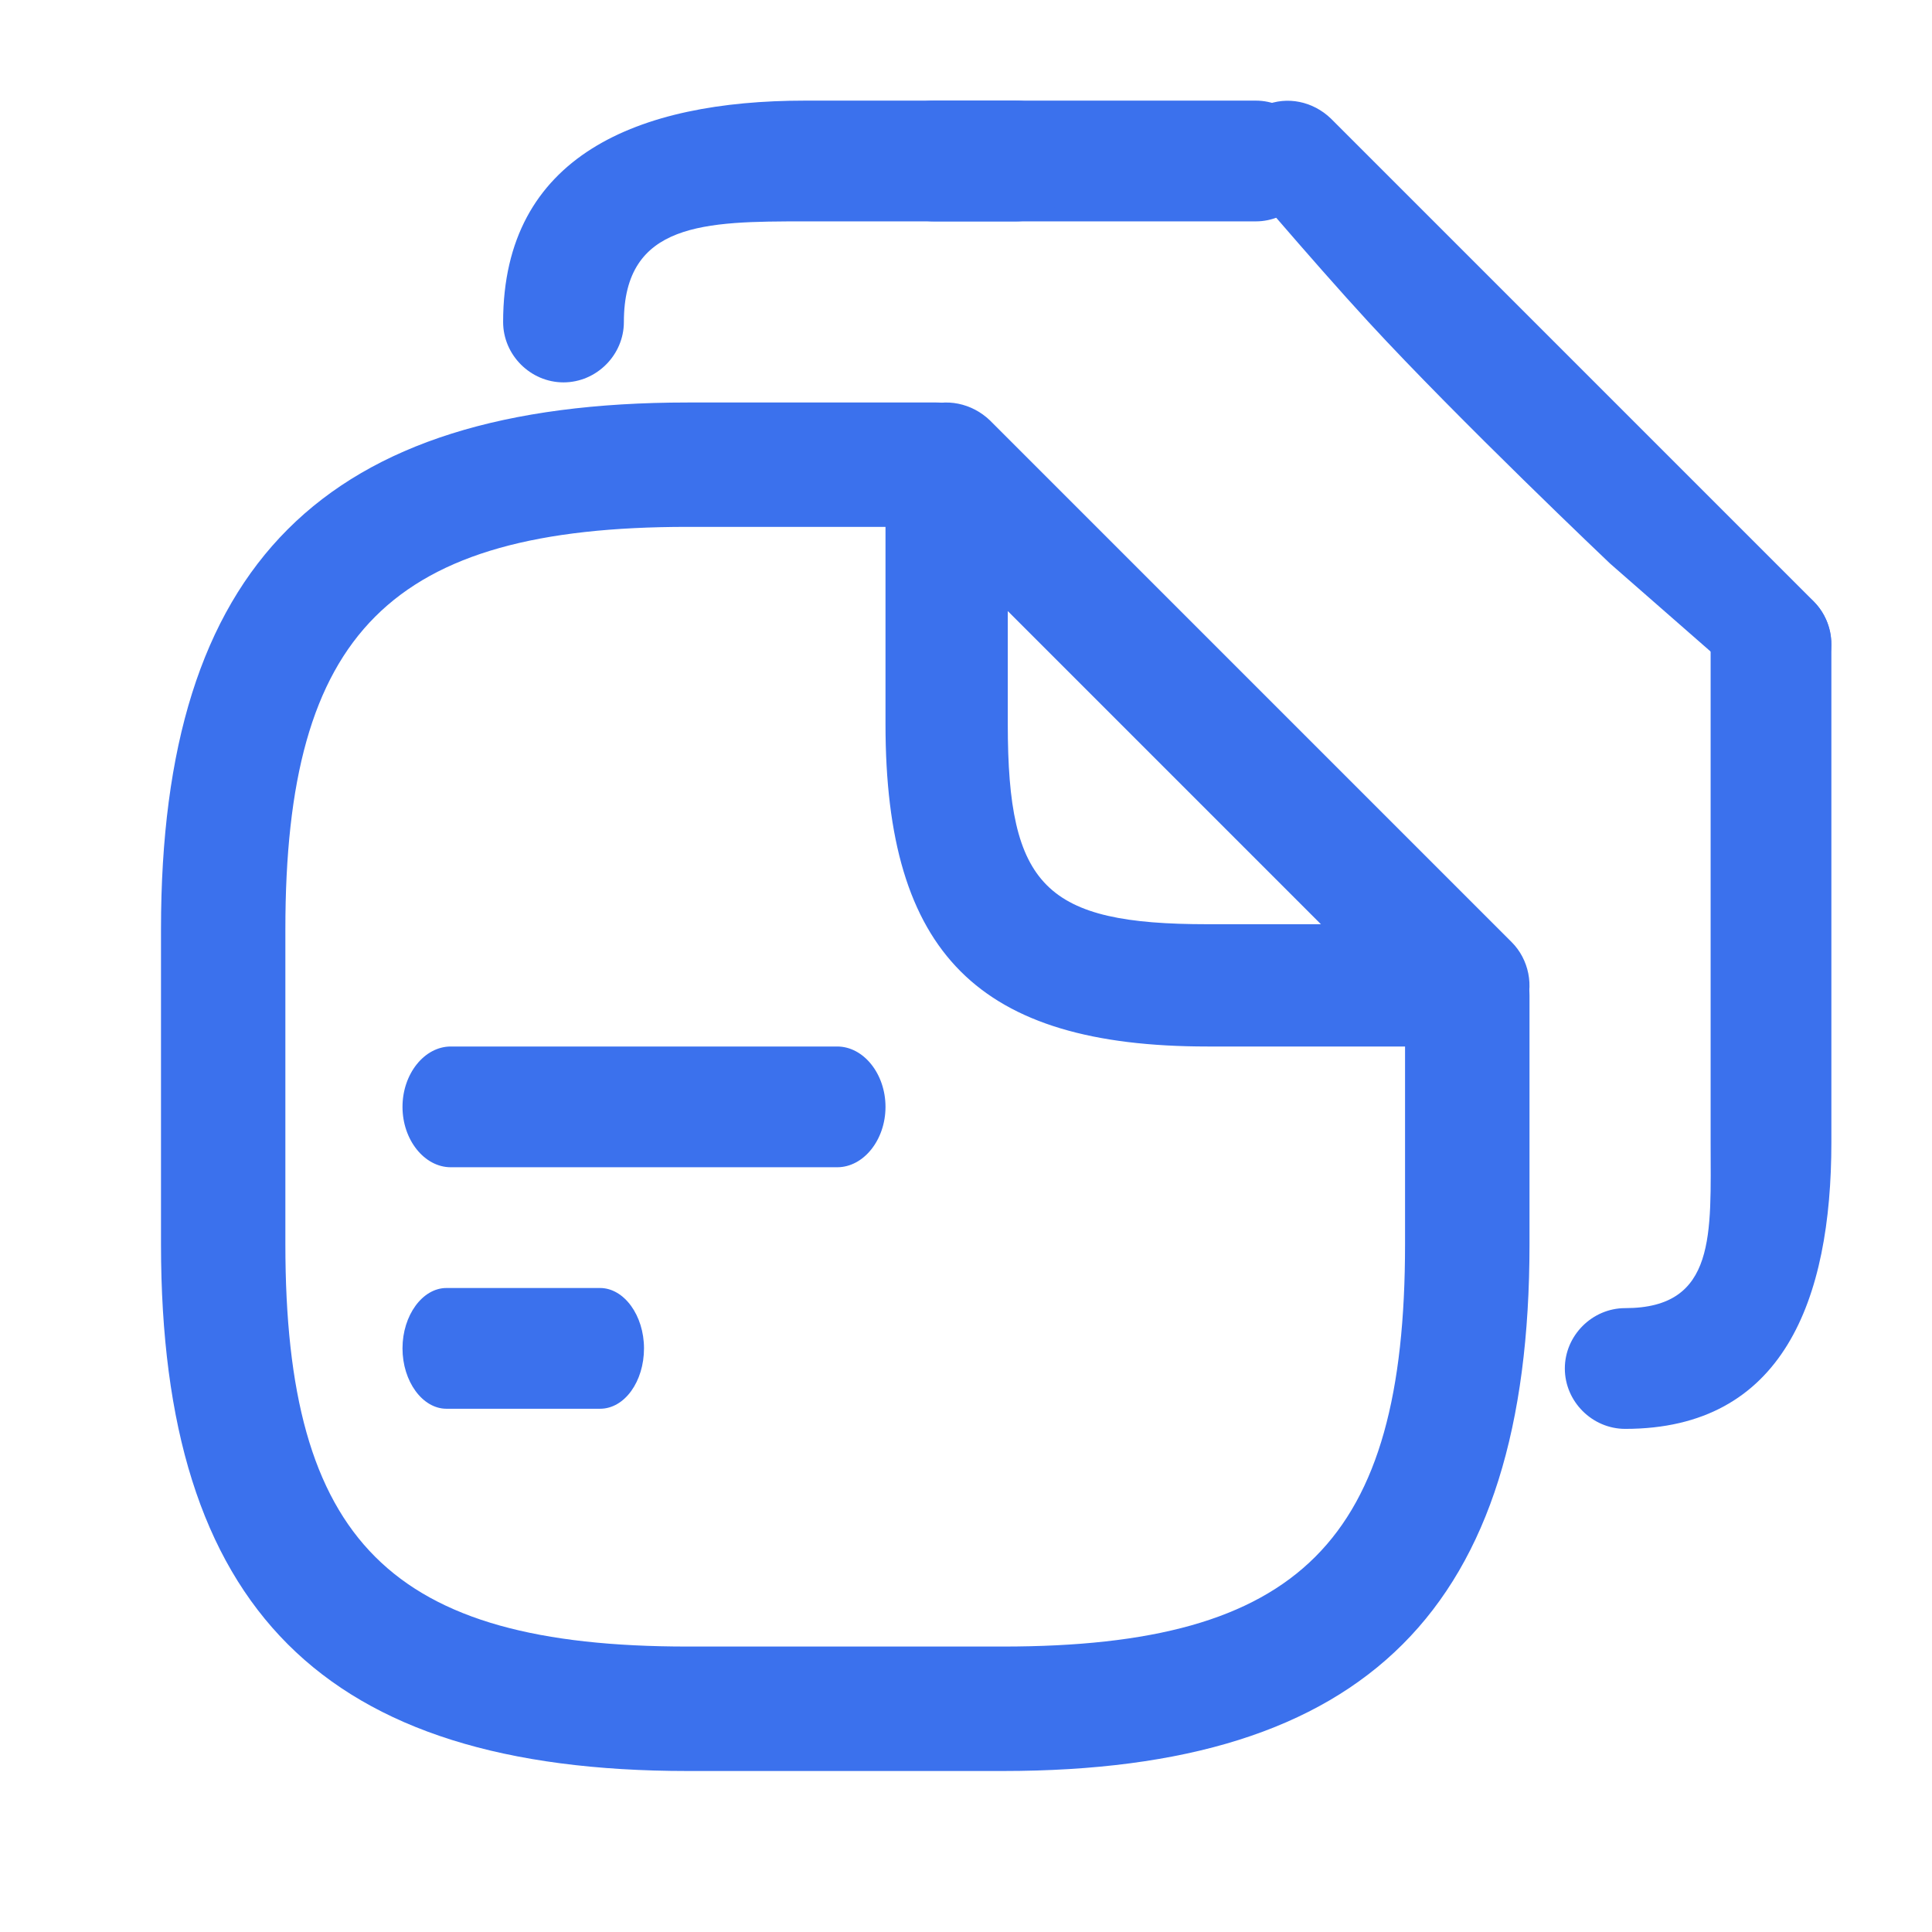 <svg width="24" height="24" viewBox="0 0 24 24" fill="none" xmlns="http://www.w3.org/2000/svg">
<path d="M12.458 22H8.542C4.019 22 2 19.981 2 15.458V11.542C2 7.019 4.019 5 8.542 5H11.633C12.056 5 12.406 5.35 12.406 5.773C12.406 6.195 12.056 6.545 11.633 6.545H8.542C4.854 6.545 3.545 7.854 3.545 11.542V15.458C3.545 19.146 4.854 20.454 8.542 20.454H12.458C16.146 20.454 17.454 19.146 17.454 15.458V12.367C17.454 11.944 17.805 11.594 18.227 11.594C18.65 11.594 19 11.944 19 12.367V15.458C19 19.981 16.981 22 12.458 22Z" fill="#3B71ED"/>
<path d="M18.242 13H15.001C12.155 13 11 11.845 11 8.999V5.758C11 5.454 11.182 5.171 11.466 5.059C11.749 4.938 12.074 5.009 12.296 5.221L18.779 11.704C18.991 11.916 19.062 12.251 18.941 12.534C18.829 12.818 18.546 13 18.242 13ZM12.519 7.591V8.999C12.519 11.015 12.985 11.481 15.001 11.481H16.409L12.519 7.591Z" fill="#3B71ED"/>
<path d="M15.6 2.75H11.6C11.19 2.75 10.85 2.41 10.85 2C10.85 1.59 11.19 1.25 11.6 1.25H15.6C16.01 1.25 16.35 1.59 16.35 2C16.35 2.41 16.01 2.75 15.6 2.75Z" fill="#3B71ED"/>
<path d="M7 4.75C6.59 4.75 6.25 4.41 6.25 4C6.25 1.93 7.93 1.25 10 1.25H12.62C13.03 1.25 13.37 1.59 13.37 2C13.37 2.41 13.03 2.75 12.62 2.75H10C8.76 2.75 7.75 2.76 7.75 4C7.75 4.41 7.41 4.75 7 4.75Z" fill="#3B71ED"/>
<path d="M20.189 17.75C19.779 17.75 19.439 17.41 19.439 17C19.439 16.59 19.779 16.25 20.189 16.25C21.329 16.25 21.25 15.32 21.25 14.19V8C21.25 7.59 21.59 7.25 22 7.25C22.41 7.25 22.75 7.59 22.75 8V14.19C22.75 16.15 22.149 17.75 20.189 17.75Z" fill="#3B71ED"/>
<path d="M22 8.75L20 7C20 7 18.123 5.219 17 4C16.297 3.237 15.25 2 15.25 2C15.25 1.7 15.43 1.42 15.71 1.31C15.99 1.19 16.31 1.26 16.53 1.47L22.53 7.47C22.74 7.68 22.81 8.01 22.69 8.29C22.58 8.57 22.3 8.75 22 8.75Z" fill="#3B71ED"/>
<path d="M10.4 14.5H5.6C5.272 14.5 5 14.16 5 13.75C5 13.34 5.272 13 5.6 13H10.4C10.728 13 11 13.34 11 13.75C11 14.16 10.728 14.5 10.4 14.5Z" fill="#3B71ED"/>
<path d="M7.454 17.5H5.546C5.248 17.5 5 17.16 5 16.75C5 16.34 5.248 16 5.546 16H7.454C7.752 16 8 16.34 8 16.75C8 17.16 7.76 17.5 7.454 17.5Z" fill="#3B71ED"/>
</svg>
